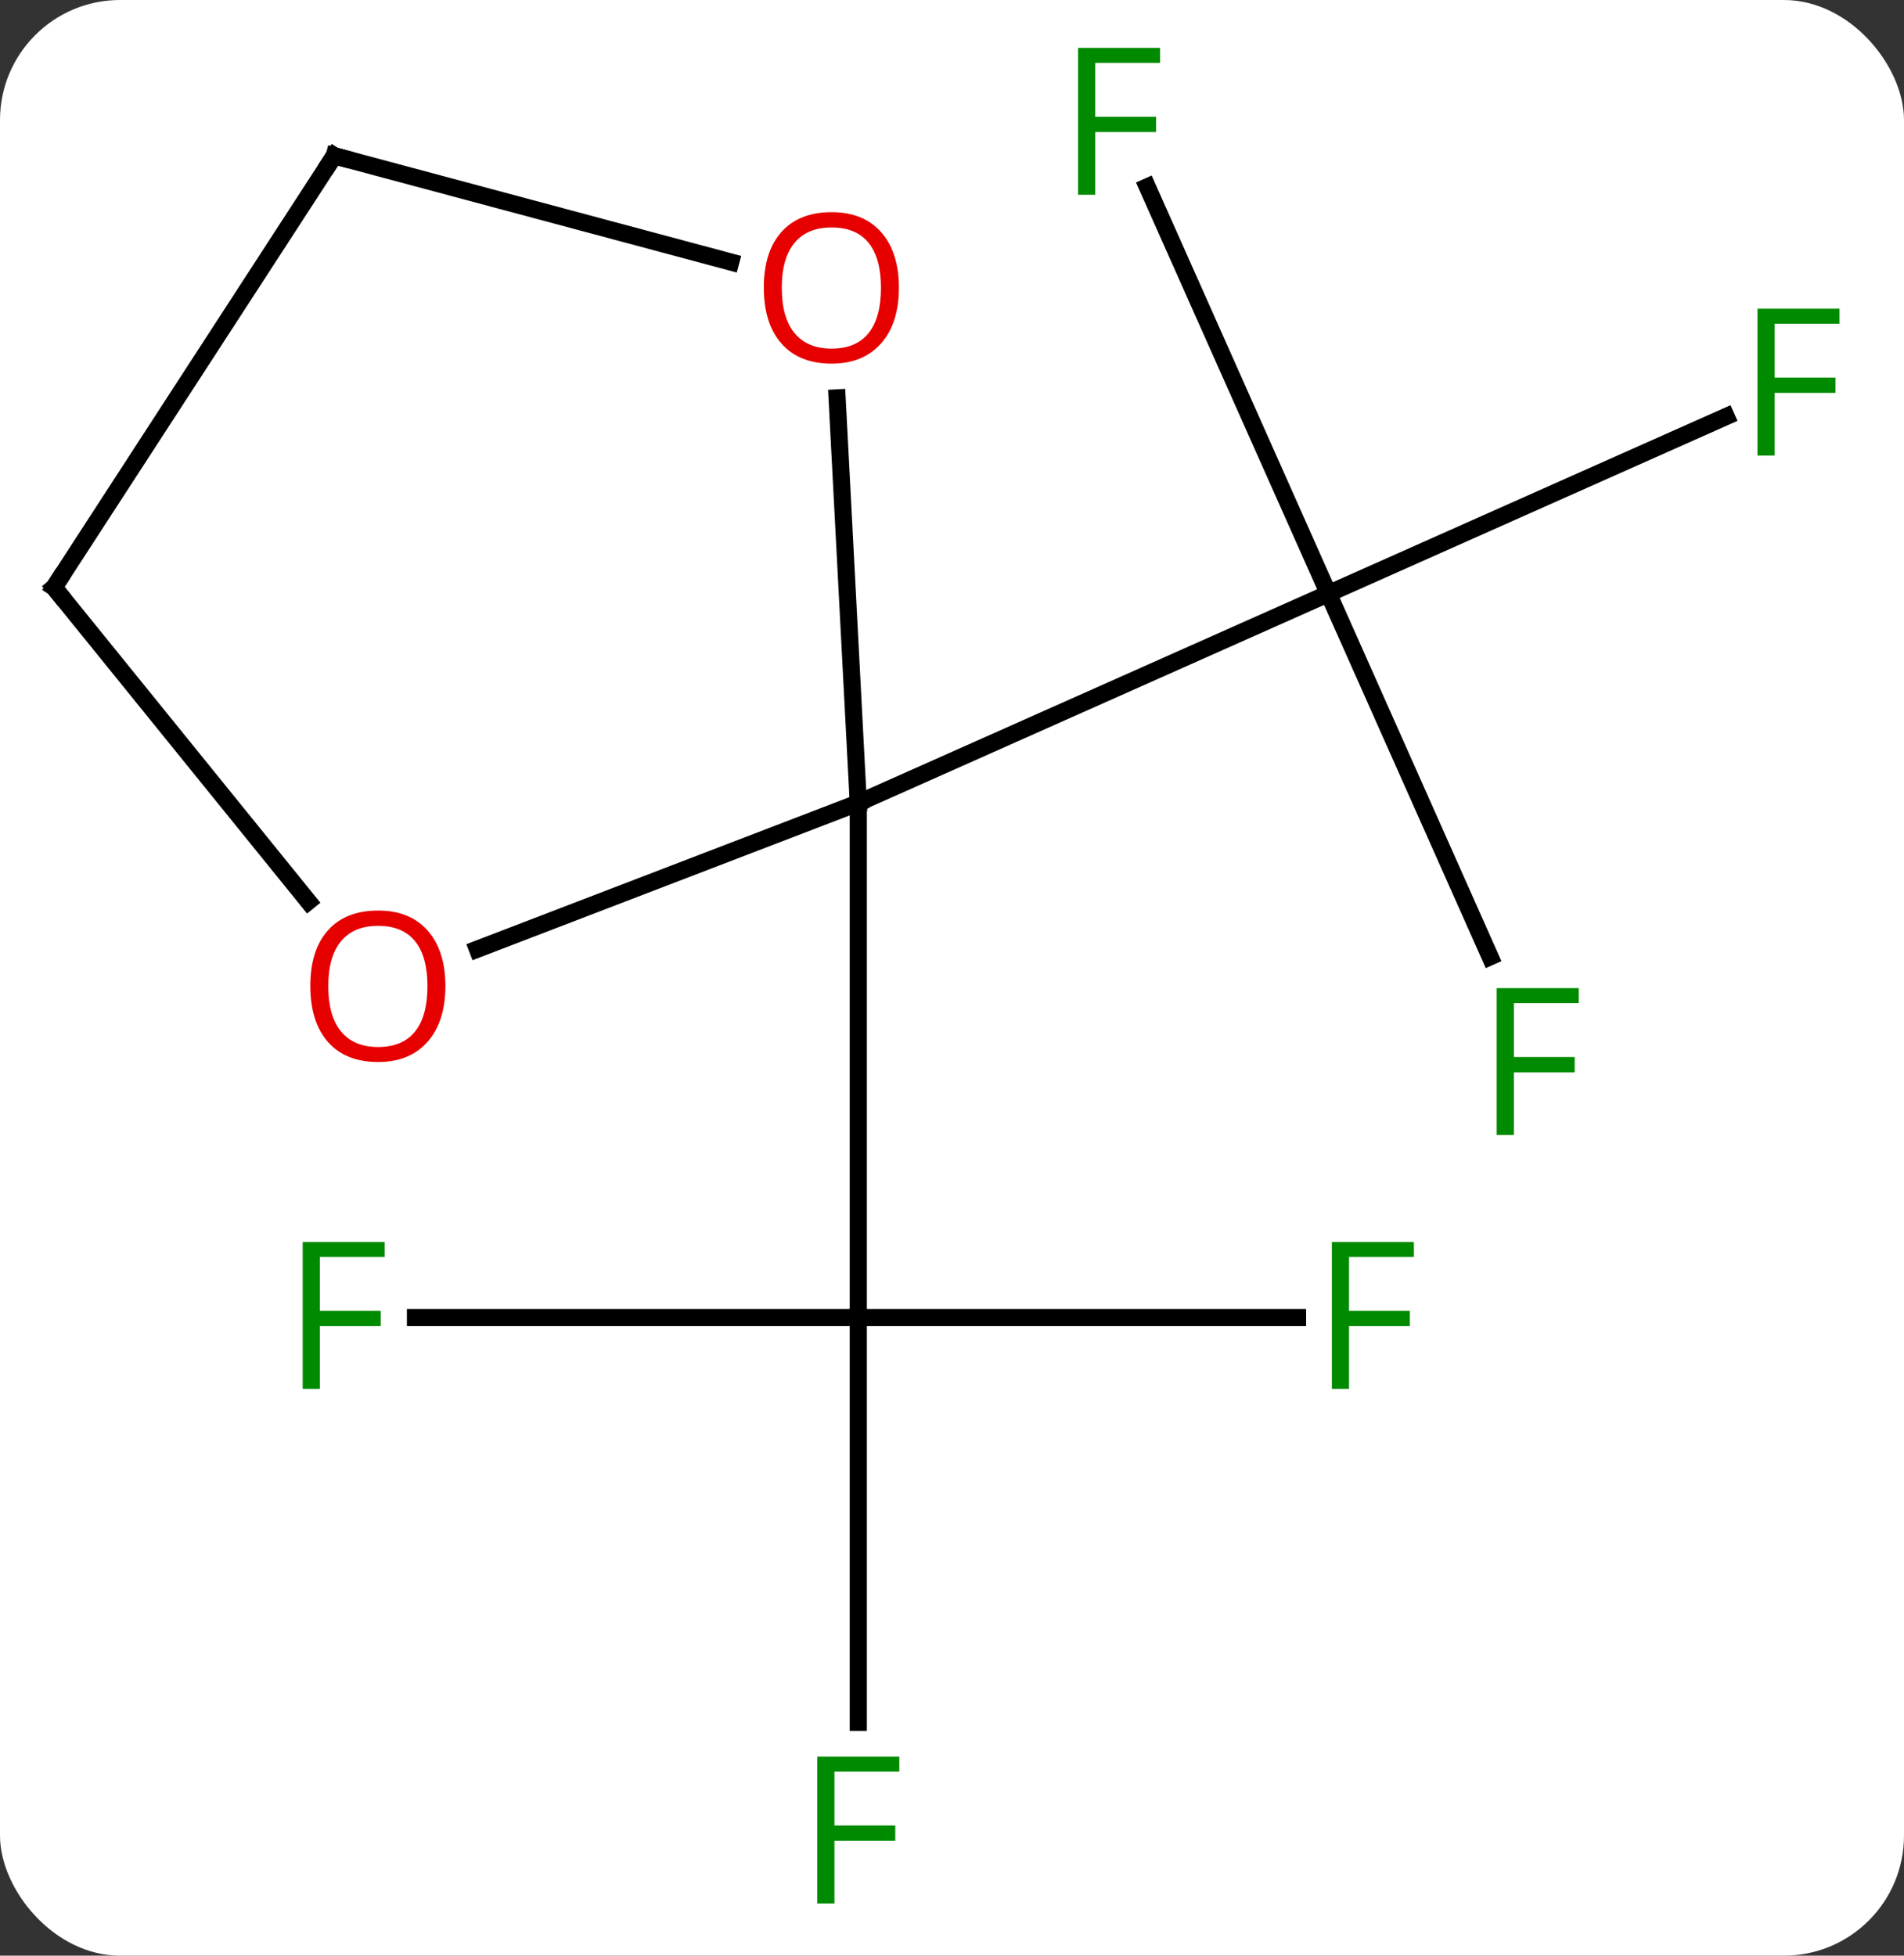 <svg width="111" viewBox="0 0 111 114" style="fill-opacity:1; color-rendering:auto; color-interpolation:auto; text-rendering:auto; stroke:black; stroke-linecap:square; stroke-miterlimit:10; shape-rendering:auto; stroke-opacity:1; fill:black; stroke-dasharray:none; font-weight:normal; stroke-width:1; font-family:'Open Sans'; font-style:normal; stroke-linejoin:miter; font-size:12; stroke-dashoffset:0; image-rendering:auto;" height="114" class="cas-substance-image" xmlns:xlink="http://www.w3.org/1999/xlink" xmlns="http://www.w3.org/2000/svg"><rect x="0" y="0" width="111" height="114" fill="#333333" stroke="none"/><svg class="cas-substance-single-component"><rect y="0" x="0" width="111" stroke="none" ry="7" rx="7" height="114" fill="white" class="cas-substance-group"/><svg y="0" x="0" width="111" viewBox="0 0 111 114" style="fill:black;" height="114" class="cas-substance-single-component-image"><svg><g><g transform="translate(54,57)" style="text-rendering:geometricPrecision; color-rendering:optimizeQuality; color-interpolation:linearRGB; stroke-linecap:butt; image-rendering:optimizeQuality;"><line y2="19.803" y1="19.803" x2="21.646" x1="-3.963" style="fill:none;"/><line y2="43.397" y1="19.803" x2="-3.963" x1="-3.963" style="fill:none;"/><line y2="19.803" y1="19.803" x2="-29.778" x1="-3.963" style="fill:none;"/><line y2="-10.197" y1="19.803" x2="-3.963" x1="-3.963" style="fill:none;"/><line y2="-1.226" y1="-22.398" x2="32.871" x1="23.445" style="fill:none;"/><line y2="-32.721" y1="-22.398" x2="46.632" x1="23.445" style="fill:none;"/><line y2="-46.11" y1="-22.398" x2="12.886" x1="23.445" style="fill:none;"/><line y2="-10.197" y1="-22.398" x2="-3.963" x1="23.445" style="fill:none;"/><line y2="-1.673" y1="-10.197" x2="-26.166" x1="-3.963" style="fill:none;"/><line y2="-33.806" y1="-10.197" x2="-5.199" x1="-3.963" style="fill:none;"/><line y2="-22.758" y1="-4.451" x2="-50.85" x1="-36.025" style="fill:none;"/><line y2="-47.919" y1="-41.727" x2="-34.512" x1="-11.401" style="fill:none;"/><line y2="-47.919" y1="-22.758" x2="-34.512" x1="-50.85" style="fill:none;"/></g><g transform="translate(54,57)" style="fill:rgb(0,138,0); text-rendering:geometricPrecision; color-rendering:optimizeQuality; image-rendering:optimizeQuality; font-family:'Open Sans'; stroke:rgb(0,138,0); color-interpolation:linearRGB;"><path style="stroke:none;" d="M24.646 23.959 L23.646 23.959 L23.646 15.397 L28.428 15.397 L28.428 16.272 L24.646 16.272 L24.646 19.412 L28.193 19.412 L28.193 20.303 L24.646 20.303 L24.646 23.959 Z"/><path style="stroke:none;" d="M-5.354 53.959 L-6.354 53.959 L-6.354 45.397 L-1.572 45.397 L-1.572 46.272 L-5.354 46.272 L-5.354 49.412 L-1.807 49.412 L-1.807 50.303 L-5.354 50.303 L-5.354 53.959 Z"/><path style="stroke:none;" d="M-35.354 23.959 L-36.354 23.959 L-36.354 15.397 L-31.572 15.397 L-31.572 16.272 L-35.354 16.272 L-35.354 19.412 L-31.807 19.412 L-31.807 20.303 L-35.354 20.303 L-35.354 23.959 Z"/><path style="stroke:none;" d="M34.255 9.163 L33.255 9.163 L33.255 0.601 L38.037 0.601 L38.037 1.476 L34.255 1.476 L34.255 4.616 L37.802 4.616 L37.802 5.507 L34.255 5.507 L34.255 9.163 Z"/><path style="stroke:none;" d="M49.459 -30.443 L48.459 -30.443 L48.459 -39.005 L53.241 -39.005 L53.241 -38.13 L49.459 -38.13 L49.459 -34.99 L53.006 -34.99 L53.006 -34.099 L49.459 -34.099 L49.459 -30.443 Z"/><path style="stroke:none;" d="M9.85 -45.647 L8.85 -45.647 L8.85 -54.209 L13.632 -54.209 L13.632 -53.334 L9.85 -53.334 L9.85 -50.194 L13.397 -50.194 L13.397 -49.303 L9.85 -49.303 L9.85 -45.647 Z"/><path style="fill:rgb(230,0,0); stroke:none;" d="M-28.034 0.485 Q-28.034 2.547 -29.073 3.727 Q-30.112 4.907 -31.955 4.907 Q-33.846 4.907 -34.877 3.743 Q-35.908 2.578 -35.908 0.469 Q-35.908 -1.625 -34.877 -2.773 Q-33.846 -3.922 -31.955 -3.922 Q-30.096 -3.922 -29.065 -2.75 Q-28.034 -1.578 -28.034 0.485 ZM-34.862 0.485 Q-34.862 2.219 -34.119 3.125 Q-33.377 4.032 -31.955 4.032 Q-30.534 4.032 -29.807 3.133 Q-29.08 2.235 -29.08 0.485 Q-29.08 -1.25 -29.807 -2.14 Q-30.534 -3.031 -31.955 -3.031 Q-33.377 -3.031 -34.119 -2.132 Q-34.862 -1.234 -34.862 0.485 Z"/><path style="fill:rgb(230,0,0); stroke:none;" d="M-1.595 -40.225 Q-1.595 -38.163 -2.634 -36.983 Q-3.673 -35.803 -5.516 -35.803 Q-7.407 -35.803 -8.438 -36.968 Q-9.47 -38.132 -9.47 -40.241 Q-9.47 -42.335 -8.438 -43.483 Q-7.407 -44.632 -5.516 -44.632 Q-3.657 -44.632 -2.626 -43.46 Q-1.595 -42.288 -1.595 -40.225 ZM-8.423 -40.225 Q-8.423 -38.491 -7.68 -37.585 Q-6.938 -36.678 -5.516 -36.678 Q-4.095 -36.678 -3.368 -37.577 Q-2.641 -38.475 -2.641 -40.225 Q-2.641 -41.96 -3.368 -42.85 Q-4.095 -43.741 -5.516 -43.741 Q-6.938 -43.741 -7.68 -42.843 Q-8.423 -41.944 -8.423 -40.225 Z"/></g><g transform="translate(54,57)" style="stroke-linecap:butt; text-rendering:geometricPrecision; color-rendering:optimizeQuality; image-rendering:optimizeQuality; font-family:'Open Sans'; color-interpolation:linearRGB; stroke-miterlimit:5;"><path style="fill:none;" d="M-50.535 -22.369 L-50.85 -22.758 L-50.578 -23.177"/><path style="fill:none;" d="M-34.029 -47.79 L-34.512 -47.919 L-34.784 -47.5"/></g></g></svg></svg></svg></svg>